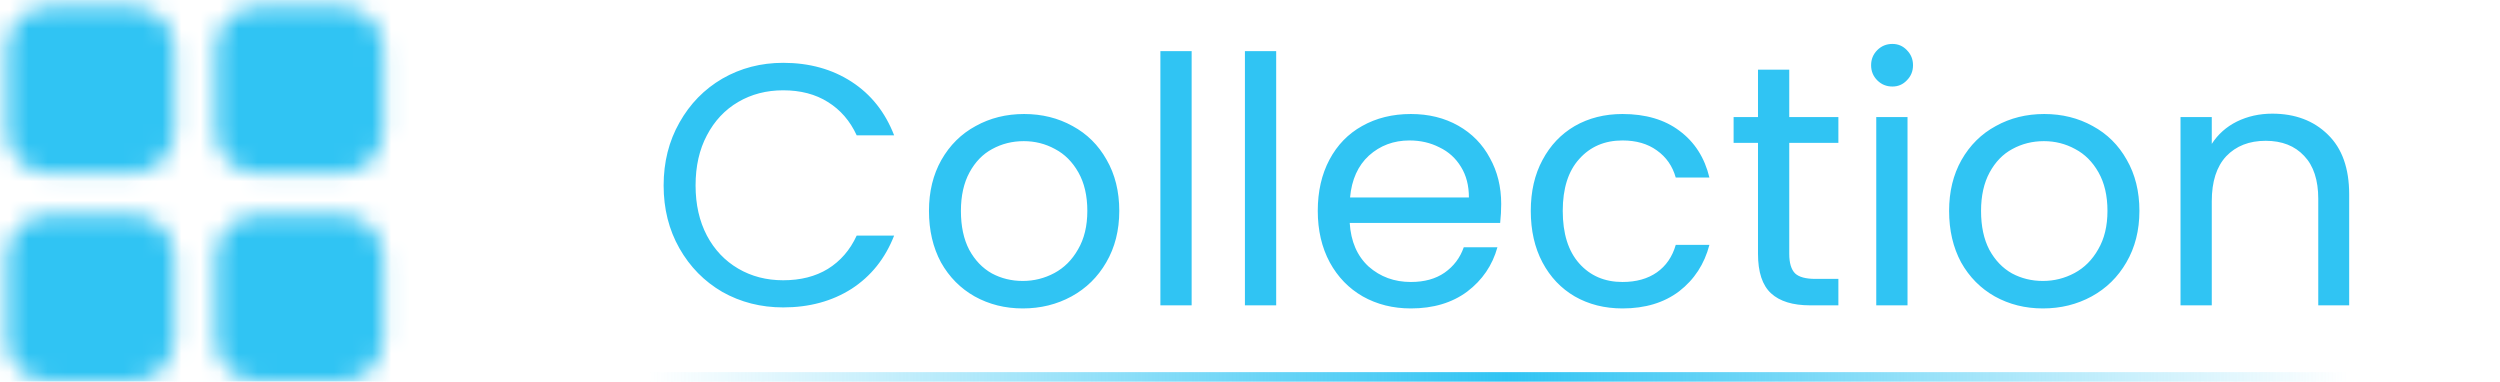 <svg width="131" height="20" viewBox="0 0 131 20" fill="none" xmlns="http://www.w3.org/2000/svg">
<path d="M34 20H123" stroke="url(#paint0_linear)"/>
<mask id="mask0" mask-type="alpha" maskUnits="userSpaceOnUse" x="0" y="0" width="21" height="20">
<path fill-rule="evenodd" clip-rule="evenodd" d="M2.564 0.359H6.942C8.15 0.359 9.132 1.338 9.132 2.541V6.906C9.132 8.11 8.15 9.088 6.942 9.088H2.564C1.357 9.088 0.375 8.11 0.375 6.906V2.541C0.375 1.338 1.357 0.359 2.564 0.359ZM13.51 0.359H17.888C19.095 0.359 20.077 1.338 20.077 2.541V6.906C20.077 8.11 19.095 9.088 17.888 9.088H13.51C12.302 9.088 11.321 8.11 11.321 6.906V2.541C11.321 1.338 12.302 0.359 13.51 0.359ZM6.942 11.271H2.564C1.357 11.271 0.375 12.249 0.375 13.453V17.818C0.375 19.021 1.357 20 2.564 20H6.942C8.15 20 9.132 19.021 9.132 17.818V13.453C9.132 12.249 8.15 11.271 6.942 11.271ZM13.51 11.271H17.888C19.095 11.271 20.077 12.249 20.077 13.453V17.818C20.077 19.021 19.095 20 17.888 20H13.51C12.302 20 11.321 19.021 11.321 17.818V13.453C11.321 12.249 12.302 11.271 13.51 11.271Z" fill="white"/>
</mask>
<g mask="url(#mask0)">
<rect x="-2.95" y="-2.955" width="26.598" height="26.515" fill="#30C4F3"/>
</g>
<path d="M34.774 9.718C34.774 8.494 35.05 7.396 35.602 6.424C36.154 5.44 36.904 4.672 37.852 4.12C38.812 3.568 39.874 3.292 41.038 3.292C42.406 3.292 43.6 3.622 44.62 4.282C45.64 4.942 46.384 5.878 46.852 7.09H44.89C44.542 6.334 44.038 5.752 43.378 5.344C42.73 4.936 41.95 4.732 41.038 4.732C40.162 4.732 39.376 4.936 38.68 5.344C37.984 5.752 37.438 6.334 37.042 7.09C36.646 7.834 36.448 8.71 36.448 9.718C36.448 10.714 36.646 11.59 37.042 12.346C37.438 13.09 37.984 13.666 38.68 14.074C39.376 14.482 40.162 14.686 41.038 14.686C41.95 14.686 42.73 14.488 43.378 14.092C44.038 13.684 44.542 13.102 44.89 12.346H46.852C46.384 13.546 45.64 14.476 44.62 15.136C43.6 15.784 42.406 16.108 41.038 16.108C39.874 16.108 38.812 15.838 37.852 15.298C36.904 14.746 36.154 13.984 35.602 13.012C35.05 12.04 34.774 10.942 34.774 9.718ZM53.592 16.162C52.668 16.162 51.828 15.952 51.072 15.532C50.328 15.112 49.74 14.518 49.308 13.75C48.888 12.97 48.678 12.07 48.678 11.05C48.678 10.042 48.894 9.154 49.326 8.386C49.77 7.606 50.37 7.012 51.126 6.604C51.882 6.184 52.728 5.974 53.664 5.974C54.6 5.974 55.446 6.184 56.202 6.604C56.958 7.012 57.552 7.6 57.984 8.368C58.428 9.136 58.65 10.03 58.65 11.05C58.65 12.07 58.422 12.97 57.966 13.75C57.522 14.518 56.916 15.112 56.148 15.532C55.38 15.952 54.528 16.162 53.592 16.162ZM53.592 14.722C54.18 14.722 54.732 14.584 55.248 14.308C55.764 14.032 56.178 13.618 56.49 13.066C56.814 12.514 56.976 11.842 56.976 11.05C56.976 10.258 56.82 9.586 56.508 9.034C56.196 8.482 55.788 8.074 55.284 7.81C54.78 7.534 54.234 7.396 53.646 7.396C53.046 7.396 52.494 7.534 51.99 7.81C51.498 8.074 51.102 8.482 50.802 9.034C50.502 9.586 50.352 10.258 50.352 11.05C50.352 11.854 50.496 12.532 50.784 13.084C51.084 13.636 51.48 14.05 51.972 14.326C52.464 14.59 53.004 14.722 53.592 14.722ZM62.442 2.68V16H60.804V2.68H62.442ZM66.872 2.68V16H65.234V2.68H66.872ZM78.663 10.69C78.663 11.002 78.645 11.332 78.609 11.68H70.725C70.785 12.652 71.115 13.414 71.715 13.966C72.327 14.506 73.065 14.776 73.929 14.776C74.637 14.776 75.225 14.614 75.693 14.29C76.173 13.954 76.509 13.51 76.701 12.958H78.465C78.201 13.906 77.673 14.68 76.881 15.28C76.089 15.868 75.105 16.162 73.929 16.162C72.993 16.162 72.153 15.952 71.409 15.532C70.677 15.112 70.101 14.518 69.681 13.75C69.261 12.97 69.051 12.07 69.051 11.05C69.051 10.03 69.255 9.136 69.663 8.368C70.071 7.6 70.641 7.012 71.373 6.604C72.117 6.184 72.969 5.974 73.929 5.974C74.865 5.974 75.693 6.178 76.413 6.586C77.133 6.994 77.685 7.558 78.069 8.278C78.465 8.986 78.663 9.79 78.663 10.69ZM76.971 10.348C76.971 9.724 76.833 9.19 76.557 8.746C76.281 8.29 75.903 7.948 75.423 7.72C74.955 7.48 74.433 7.36 73.857 7.36C73.029 7.36 72.321 7.624 71.733 8.152C71.157 8.68 70.827 9.412 70.743 10.348H76.971ZM80.213 11.05C80.213 10.03 80.418 9.142 80.826 8.386C81.234 7.618 81.797 7.024 82.517 6.604C83.249 6.184 84.084 5.974 85.019 5.974C86.231 5.974 87.228 6.268 88.007 6.856C88.799 7.444 89.322 8.26 89.573 9.304H87.809C87.641 8.704 87.311 8.23 86.82 7.882C86.34 7.534 85.74 7.36 85.019 7.36C84.084 7.36 83.328 7.684 82.751 8.332C82.175 8.968 81.888 9.874 81.888 11.05C81.888 12.238 82.175 13.156 82.751 13.804C83.328 14.452 84.084 14.776 85.019 14.776C85.74 14.776 86.34 14.608 86.82 14.272C87.299 13.936 87.629 13.456 87.809 12.832H89.573C89.309 13.84 88.781 14.65 87.99 15.262C87.198 15.862 86.207 16.162 85.019 16.162C84.084 16.162 83.249 15.952 82.517 15.532C81.797 15.112 81.234 14.518 80.826 13.75C80.418 12.982 80.213 12.082 80.213 11.05ZM93.757 7.486V13.3C93.757 13.78 93.859 14.122 94.063 14.326C94.267 14.518 94.621 14.614 95.125 14.614H96.331V16H94.855C93.943 16 93.259 15.79 92.803 15.37C92.347 14.95 92.119 14.26 92.119 13.3V7.486H90.841V6.136H92.119V3.652H93.757V6.136H96.331V7.486H93.757ZM99.162 4.534C98.85 4.534 98.586 4.426 98.37 4.21C98.154 3.994 98.046 3.73 98.046 3.418C98.046 3.106 98.154 2.842 98.37 2.626C98.586 2.41 98.85 2.302 99.162 2.302C99.462 2.302 99.714 2.41 99.918 2.626C100.134 2.842 100.242 3.106 100.242 3.418C100.242 3.73 100.134 3.994 99.918 4.21C99.714 4.426 99.462 4.534 99.162 4.534ZM99.954 6.136V16H98.316V6.136H99.954ZM107.047 16.162C106.123 16.162 105.283 15.952 104.527 15.532C103.783 15.112 103.195 14.518 102.763 13.75C102.343 12.97 102.133 12.07 102.133 11.05C102.133 10.042 102.349 9.154 102.781 8.386C103.225 7.606 103.825 7.012 104.581 6.604C105.337 6.184 106.183 5.974 107.119 5.974C108.055 5.974 108.901 6.184 109.657 6.604C110.413 7.012 111.007 7.6 111.439 8.368C111.883 9.136 112.105 10.03 112.105 11.05C112.105 12.07 111.877 12.97 111.421 13.75C110.977 14.518 110.371 15.112 109.603 15.532C108.835 15.952 107.983 16.162 107.047 16.162ZM107.047 14.722C107.635 14.722 108.187 14.584 108.703 14.308C109.219 14.032 109.633 13.618 109.945 13.066C110.269 12.514 110.431 11.842 110.431 11.05C110.431 10.258 110.275 9.586 109.963 9.034C109.651 8.482 109.243 8.074 108.739 7.81C108.235 7.534 107.689 7.396 107.101 7.396C106.501 7.396 105.949 7.534 105.445 7.81C104.953 8.074 104.557 8.482 104.257 9.034C103.957 9.586 103.807 10.258 103.807 11.05C103.807 11.854 103.951 12.532 104.239 13.084C104.539 13.636 104.935 14.05 105.427 14.326C105.919 14.59 106.459 14.722 107.047 14.722ZM119.065 5.956C120.265 5.956 121.237 6.322 121.981 7.054C122.725 7.774 123.097 8.818 123.097 10.186V16H121.477V10.42C121.477 9.436 121.231 8.686 120.739 8.17C120.247 7.642 119.575 7.378 118.723 7.378C117.859 7.378 117.169 7.648 116.653 8.188C116.149 8.728 115.897 9.514 115.897 10.546V16H114.259V6.136H115.897V7.54C116.221 7.036 116.659 6.646 117.211 6.37C117.775 6.094 118.393 5.956 119.065 5.956Z" fill="#30C4F3"/>
<defs>
<linearGradient id="paint0_linear" x1="34" y1="24" x2="123" y2="24" gradientUnits="userSpaceOnUse">
<stop stop-color="#30C4F3" stop-opacity="0"/>
<stop offset="0.505" stop-color="#30C4F3"/>
<stop offset="1" stop-color="#30C4F3" stop-opacity="0"/>
</linearGradient>
</defs>
</svg>
